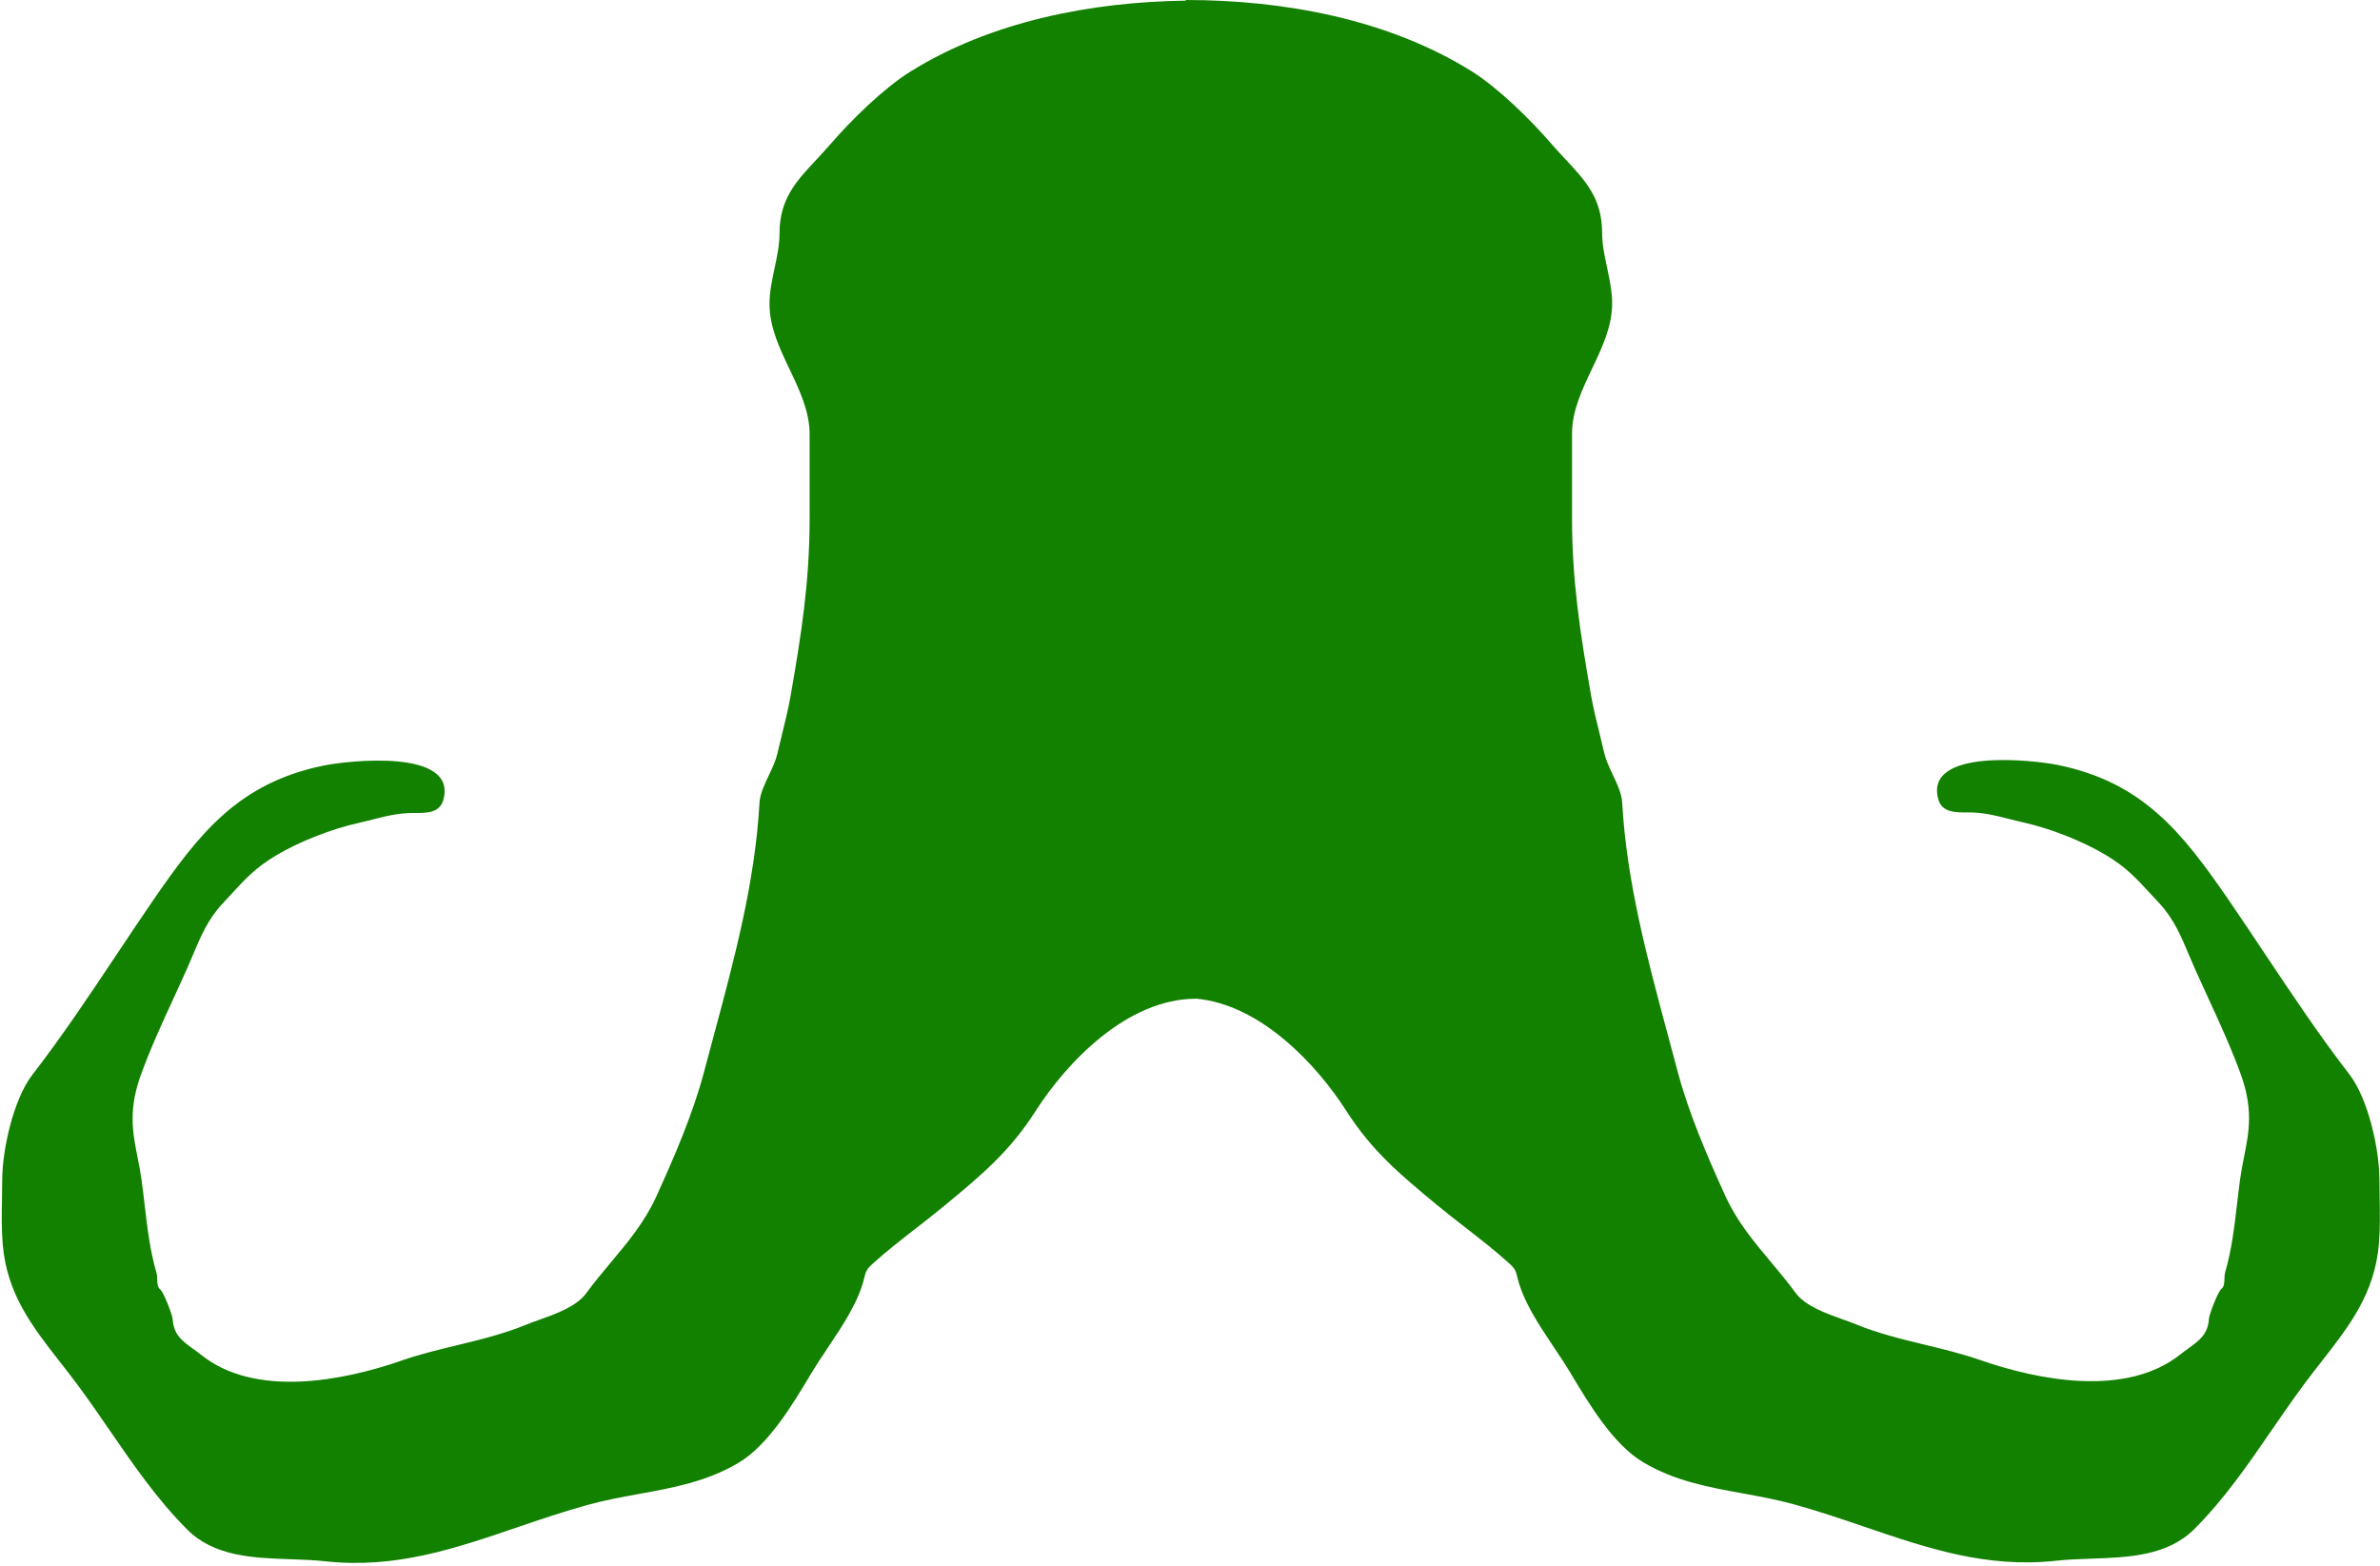 <svg width="865" height="569" viewBox="0 0 865 569" fill="none" xmlns="http://www.w3.org/2000/svg">
<path fill-rule="evenodd" clip-rule="evenodd" d="M534.892 25.922C504.538 6.951 466.578 0 431 0V0.231C396.474 0.688 360.037 7.796 330.704 26.129C321.07 32.151 309.275 43.76 301.947 52.254C300.152 54.335 298.368 56.243 296.657 58.075C289.33 65.916 283.315 72.354 283.315 84.859C283.315 89.035 282.417 93.242 281.513 97.48C280.595 101.78 279.67 106.113 279.67 110.478C279.67 118.871 283.321 126.545 286.97 134.213C290.612 141.868 294.251 149.517 294.251 157.867V188.447C294.251 211.182 291.289 230.381 287.366 252.747C286.517 257.584 285.321 262.439 284.131 267.269C283.576 269.524 283.022 271.772 282.505 274.011C281.936 276.476 280.705 279.082 279.466 281.706C277.842 285.146 276.203 288.615 276.025 291.833C274.425 320.626 266.899 348.582 259.423 376.353C258.265 380.654 257.109 384.95 255.975 389.244C251.881 404.76 245.205 420.189 238.559 434.81C234.321 444.132 228.195 451.45 221.989 458.863C218.955 462.487 215.902 466.134 213.042 470.048C209.531 474.852 202.151 477.49 195.948 479.707C194.229 480.321 192.6 480.904 191.17 481.49C182.989 484.847 174.496 486.904 166.001 488.961C159.217 490.604 152.433 492.248 145.806 494.553C124.653 501.91 92.738 508.136 73.102 492.426C72.133 491.651 71.164 490.953 70.228 490.278C66.382 487.508 63.102 485.144 62.773 479.567C62.675 477.885 59.484 469.644 58.217 468.631C57.212 467.827 57.171 466.377 57.132 464.965C57.11 464.178 57.088 463.403 56.9 462.758C54.501 454.494 53.535 446.205 52.558 437.819C52.206 434.804 51.854 431.777 51.432 428.735C51.065 426.078 50.552 423.486 50.044 420.911C49.112 416.196 48.192 411.539 48.192 406.66C48.192 401.183 49.267 396.035 51.129 390.864C54.55 381.36 58.822 372.079 63.072 362.847C64.679 359.356 66.283 355.872 67.836 352.385C68.604 350.663 69.318 348.963 70.022 347.288C72.908 340.423 75.611 333.992 81 328.286C82.195 327.02 83.289 325.83 84.329 324.699C89.215 319.384 92.906 315.371 100.239 310.97C108.707 305.89 120.549 301.271 130.212 299.123C132.048 298.715 133.78 298.275 135.467 297.846C140.314 296.614 144.785 295.478 150.261 295.478C150.474 295.478 150.691 295.479 150.91 295.479C154.91 295.494 159.755 295.511 161.096 290.82C166.498 271.912 126.457 276.431 117.554 278.264C86.792 284.597 72.52 302.661 55.483 327.476C51.053 333.927 46.7 340.457 42.342 346.992C32.469 361.8 22.576 376.637 11.739 390.661C4.822 399.612 0.803 418.12 0.803 428.937C0.803 431.196 0.763 433.474 0.723 435.758C0.626 441.332 0.529 446.945 1.005 452.429C2.568 470.402 11.798 482.21 21.874 495.101C23.947 497.754 26.057 500.453 28.143 503.261C32.207 508.732 36.071 514.351 39.933 519.966C48.577 532.535 57.209 545.085 68.039 555.916C77.869 565.746 92.029 566.241 105.639 566.716C109.954 566.867 114.214 567.016 118.263 567.459C143.613 570.237 165.202 562.881 187.851 555.163C196.161 552.331 204.614 549.451 213.447 547.005C219.779 545.251 226.09 544.102 232.333 542.964C244.726 540.707 256.849 538.499 268.329 531.715C279.182 525.302 287.978 510.624 294.441 499.84C294.65 499.491 294.857 499.146 295.061 498.806C296.742 496.004 298.71 493.066 300.74 490.033C306.263 481.783 312.251 472.839 314.199 464.074C314.67 461.958 315.26 461.039 316.933 459.517C322.029 454.885 327.588 450.562 333.128 446.255C336.621 443.539 340.106 440.829 343.463 438.05C356.988 426.857 366.975 418.509 376.372 403.825C387.591 386.296 409.567 363 434.596 363V362.952C458.122 365.025 478.546 386.934 489.224 403.618C498.622 418.302 508.608 426.65 522.133 437.843C525.49 440.622 528.975 443.332 532.468 446.048C538.008 450.356 543.567 454.678 548.663 459.31C550.337 460.832 550.927 461.751 551.397 463.867C553.345 472.632 559.333 481.576 564.856 489.826C566.886 492.859 568.854 495.797 570.535 498.599C570.739 498.939 570.946 499.284 571.155 499.633C577.618 510.417 586.414 525.095 597.267 531.508C608.747 538.292 620.87 540.5 633.263 542.757C639.506 543.895 645.817 545.045 652.149 546.798C660.983 549.244 669.435 552.124 677.745 554.956C700.394 562.674 721.984 570.03 747.333 567.252C751.382 566.809 755.642 566.66 759.957 566.509C773.567 566.034 787.727 565.539 797.557 555.709C808.387 544.879 817.019 532.328 825.663 519.759C829.525 514.144 833.389 508.525 837.453 503.054C839.539 500.246 841.649 497.547 843.722 494.894C853.798 482.004 863.028 470.195 864.591 452.222C865.068 446.738 864.97 441.125 864.873 435.551C864.833 433.267 864.793 430.99 864.793 428.73C864.793 417.913 860.774 399.405 853.857 390.454C843.02 376.43 833.127 361.593 823.254 346.785C818.896 340.25 814.543 333.72 810.113 327.269C793.076 302.454 778.804 284.39 748.042 278.057C739.139 276.224 699.098 271.705 704.5 290.613C705.841 295.304 710.686 295.287 714.686 295.273C714.905 295.272 715.122 295.271 715.335 295.271C720.811 295.271 725.282 296.407 730.13 297.639C731.816 298.068 733.548 298.508 735.384 298.916C745.047 301.064 756.889 305.683 765.357 310.764C772.69 315.164 776.381 319.178 781.267 324.492C782.307 325.623 783.401 326.813 784.596 328.079C789.985 333.785 792.688 340.216 795.574 347.081C796.278 348.756 796.992 350.456 797.76 352.178C799.313 355.665 800.917 359.149 802.524 362.64C806.774 371.872 811.046 381.153 814.467 390.657C816.329 395.828 817.404 400.976 817.404 406.453C817.404 411.332 816.484 415.989 815.552 420.704C815.044 423.279 814.531 425.872 814.164 428.528C813.742 431.57 813.39 434.597 813.038 437.612C812.061 445.998 811.095 454.287 808.696 462.551C808.508 463.196 808.486 463.971 808.464 464.758C808.425 466.17 808.384 467.62 807.379 468.424C806.112 469.437 802.922 477.678 802.823 479.36C802.495 484.937 799.214 487.301 795.369 490.072C794.433 490.746 793.463 491.445 792.494 492.219C772.858 507.929 740.943 501.703 719.79 494.346C713.163 492.041 706.379 490.398 699.595 488.755C691.1 486.697 682.607 484.64 674.426 481.284C672.996 480.697 671.367 480.115 669.648 479.5C663.445 477.283 656.065 474.645 652.554 469.841C649.694 465.927 646.641 462.28 643.607 458.656C637.401 451.243 631.275 443.925 627.037 434.603C620.391 419.982 613.715 404.553 609.621 389.037C608.488 384.743 607.331 380.447 606.173 376.146C598.697 348.375 591.171 320.419 589.571 291.626C589.393 288.408 587.754 284.939 586.13 281.499C584.891 278.875 583.66 276.269 583.091 273.804C582.574 271.565 582.02 269.317 581.465 267.063C580.275 262.232 579.079 257.377 578.23 252.54C574.307 230.174 571.345 210.975 571.345 188.24V157.66C571.345 149.31 574.984 141.661 578.626 134.006C582.275 126.338 585.926 118.664 585.926 110.271C585.926 105.906 585.001 101.573 584.083 97.273C583.179 93.035 582.281 88.829 582.281 84.652C582.281 72.147 576.266 65.71 568.939 57.868C567.228 56.036 565.444 54.128 563.649 52.047C556.321 43.553 544.526 31.944 534.892 25.922Z" fill="#128100"/>
</svg>
